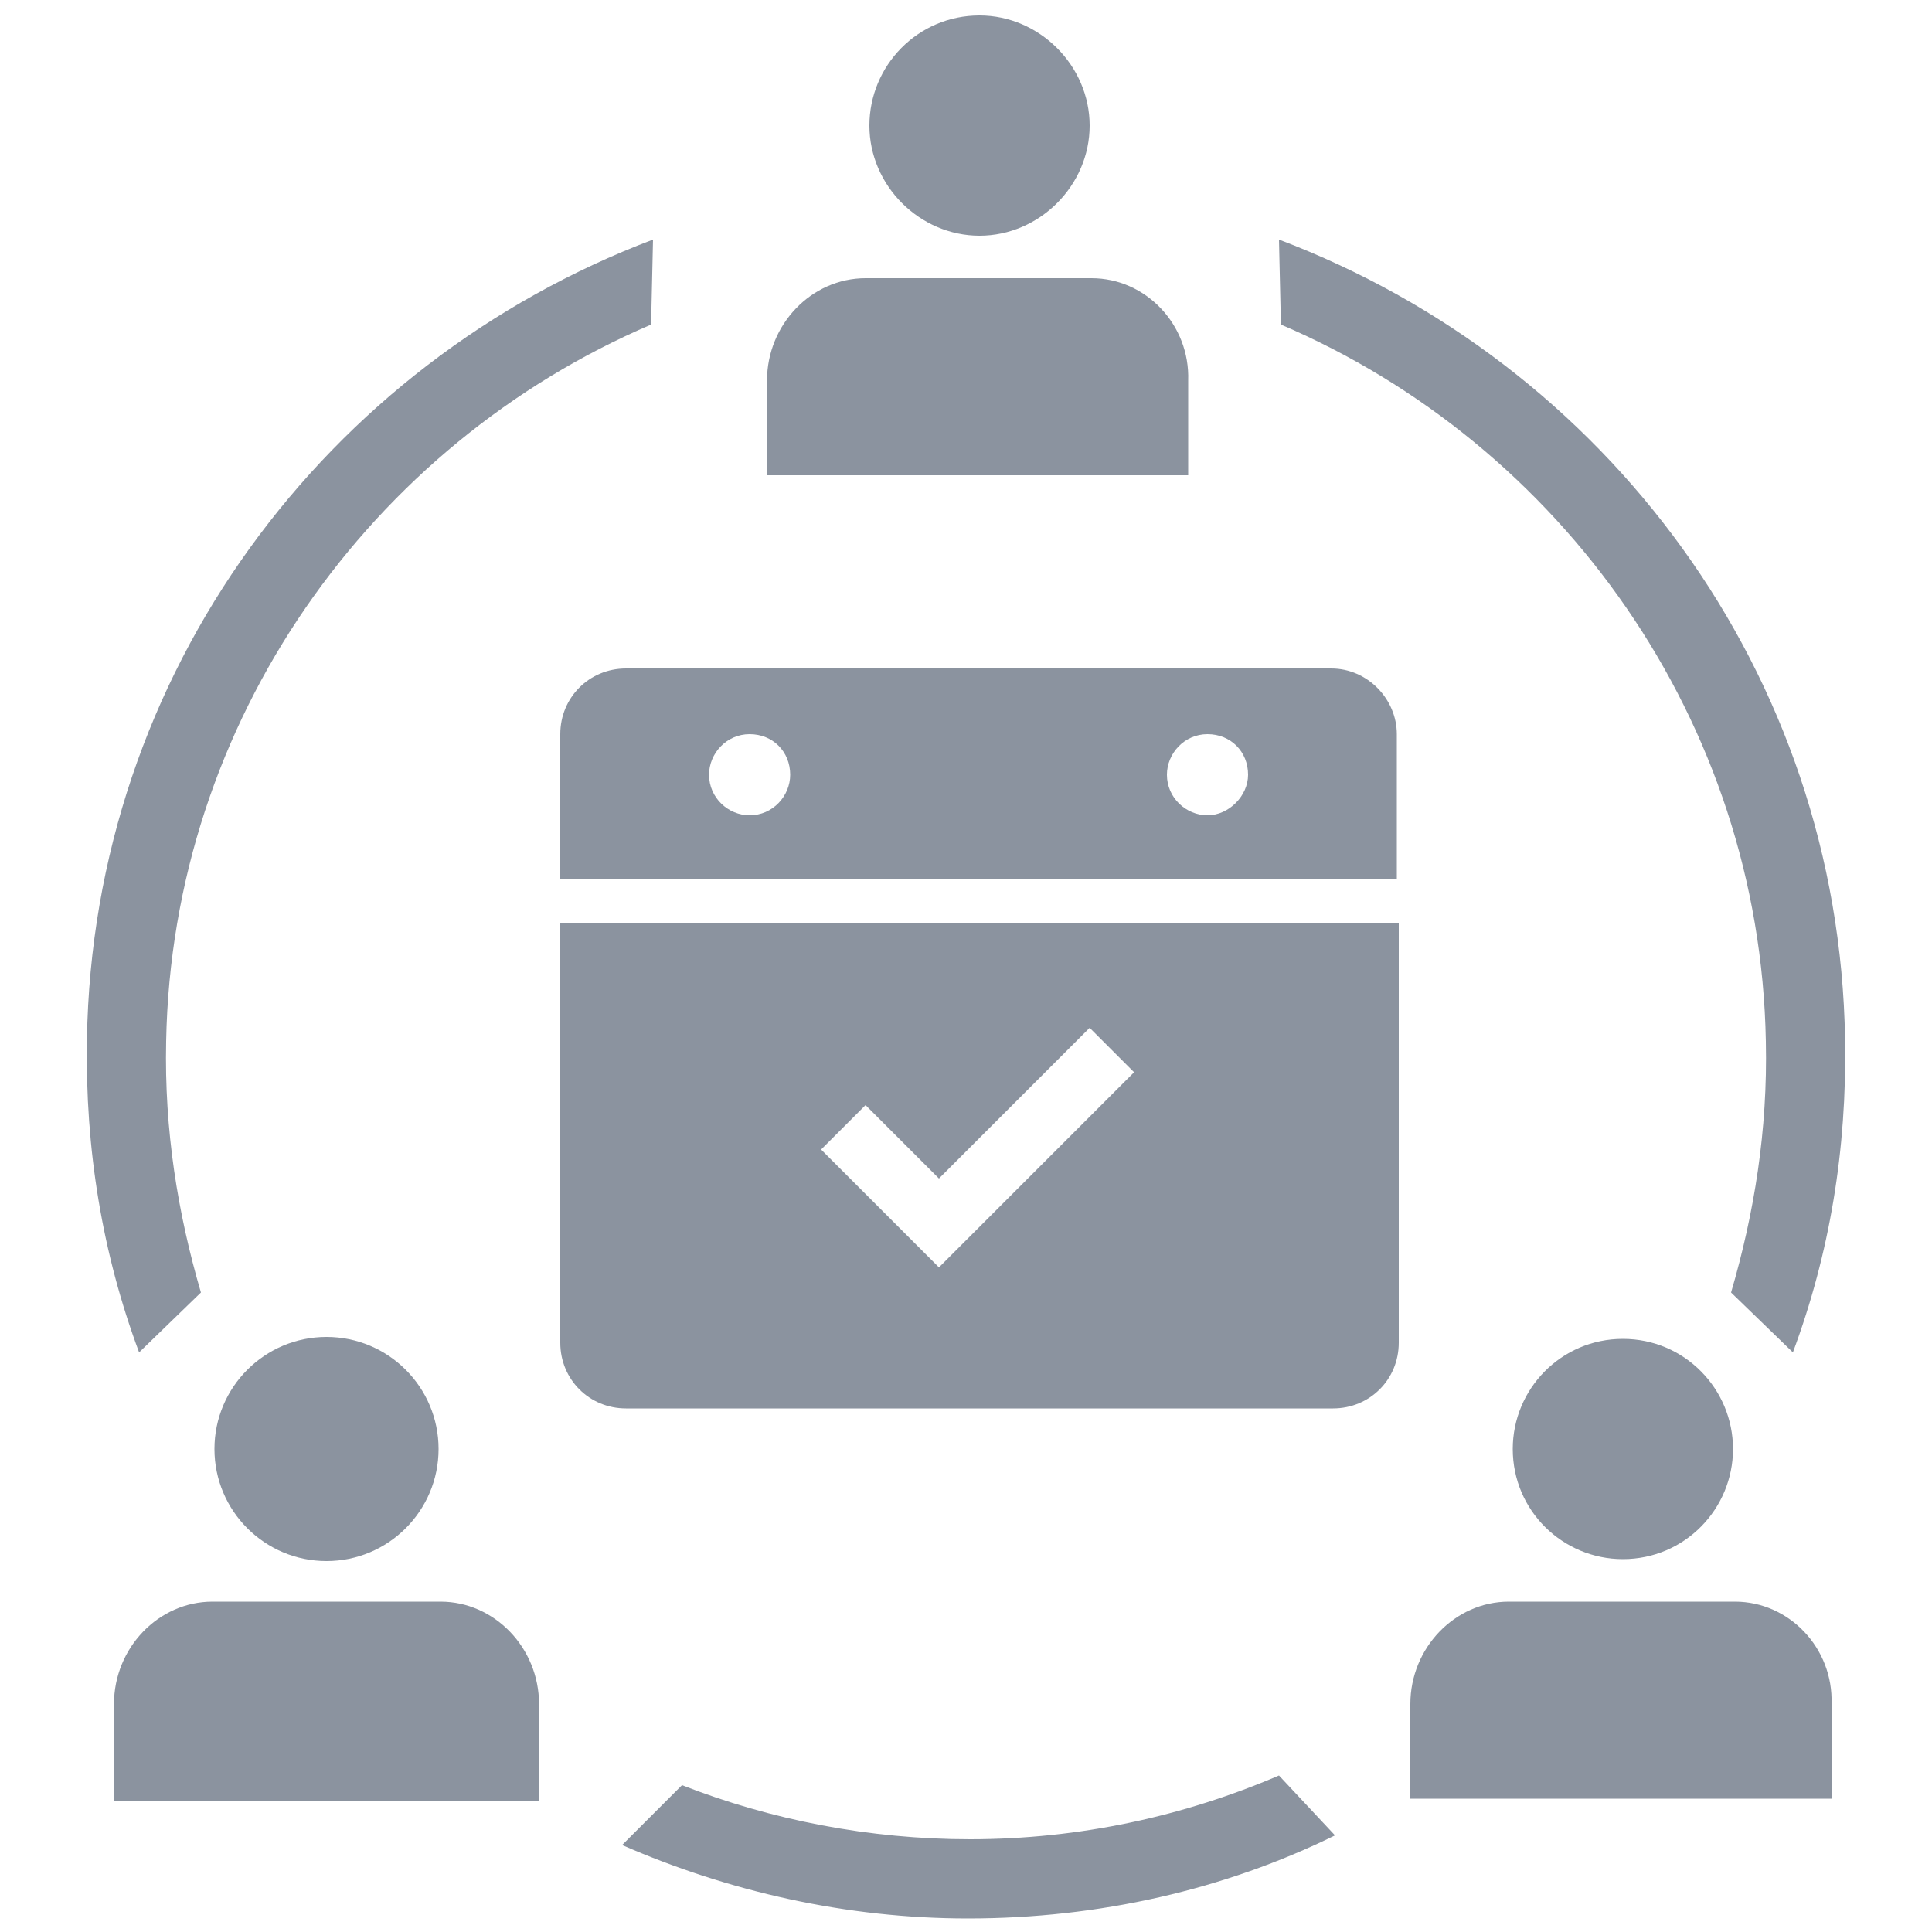 <svg xmlns="http://www.w3.org/2000/svg" xmlns:xlink="http://www.w3.org/1999/xlink" version="1.1" x="0px" y="0px" viewBox="0 0 100 100" style="enable-background:new 0 0 100 100;" xml:space="preserve"><path d="M84,69.3c-3.2,0-5.7,2.6-5.7,5.7c0,3.2,2.6,5.7,5.7,5.7c3.2,0,5.7-2.6,5.7-5.7C89.7,71.9,87.2,69.3,84,69.3z  " fill="#8B939F"/><path d="M89.8,82.9H78.1c-2.8,0-5.1,2.4-5.1,5.3v4.9h21.8v-4.9C94.9,85.3,92.6,82.9,89.8,82.9z" fill="#8B939F"/><path d="M50.7,0.8c-3.2,0-5.7,2.6-5.7,5.7s2.6,5.7,5.7,5.7s5.7-2.6,5.7-5.7S53.8,0.8,50.7,0.8z" fill="#8B939F"/><path d="M56.5,14.4H44.8c-2.8,0-5.1,2.4-5.1,5.3v4.9h21.8v-4.9C61.6,16.8,59.3,14.4,56.5,14.4z" fill="#8B939F"/><path d="M16.9,69.2c-3.2,0-5.8,2.6-5.8,5.8s2.6,5.8,5.8,5.8s5.8-2.6,5.8-5.8S20.1,69.2,16.9,69.2z" fill="#8B939F"/><path d="M22.8,82.9H11c-2.8,0-5.1,2.4-5.1,5.3v5h22v-5C27.9,85.3,25.6,82.9,22.8,82.9z" fill="#8B939F"/><path d="M91.4,53.9c0.1,4.6-0.6,8.9-1.8,13l3.2,3.1c1.9-5.1,2.8-10.5,2.7-16.2c-0.3-19-12.4-35-29.3-41.4l0.1,4.4  C80.8,23,91.1,37.3,91.4,53.9z" fill="#8B939F"/><path d="M8.6,53.9c-0.1,4.6,0.6,8.9,1.8,13L7.2,70c-1.9-5.1-2.8-10.5-2.7-16.2c0.3-19,12.4-35,29.3-41.4l-0.1,4.4  C19.2,23,8.9,37.3,8.6,53.9z" fill="#8B939F"/><path d="M66.2,91.9c-4.9,2.1-10.3,3.3-16,3.3c-5.2,0-10.3-1-14.9-2.8l-3.1,3.1c5.5,2.4,11.6,3.8,17.9,3.8  c6.8,0,13.3-1.5,19-4.3L66.2,91.9z" fill="#8B939F"/><path d="M68.9,34.6H32.4c-1.9,0-3.4,1.5-3.4,3.4v7.5h43.3V38C72.3,36.2,70.8,34.6,68.9,34.6z M38.8,42.2  c-1.1,0-2.1-0.9-2.1-2.1c0-1.1,0.9-2.1,2.1-2.1s2.1,0.9,2.1,2.1C40.9,41.2,40,42.2,38.8,42.2z M62.5,42.2c-1.1,0-2.1-0.9-2.1-2.1  c0-1.1,0.9-2.1,2.1-2.1s2.1,0.9,2.1,2.1C64.6,41.2,63.6,42.2,62.5,42.2z" fill="#8B939F"/><path d="M29,47.8v21.7c0,1.9,1.5,3.4,3.4,3.4h36.6c1.9,0,3.4-1.5,3.4-3.4V47.8H29z M48.6,65.6l-6.1-6.1l2.3-2.3  l3.8,3.8l7.8-7.8l2.3,2.3L48.6,65.6z" fill="#8B939F"/></svg>